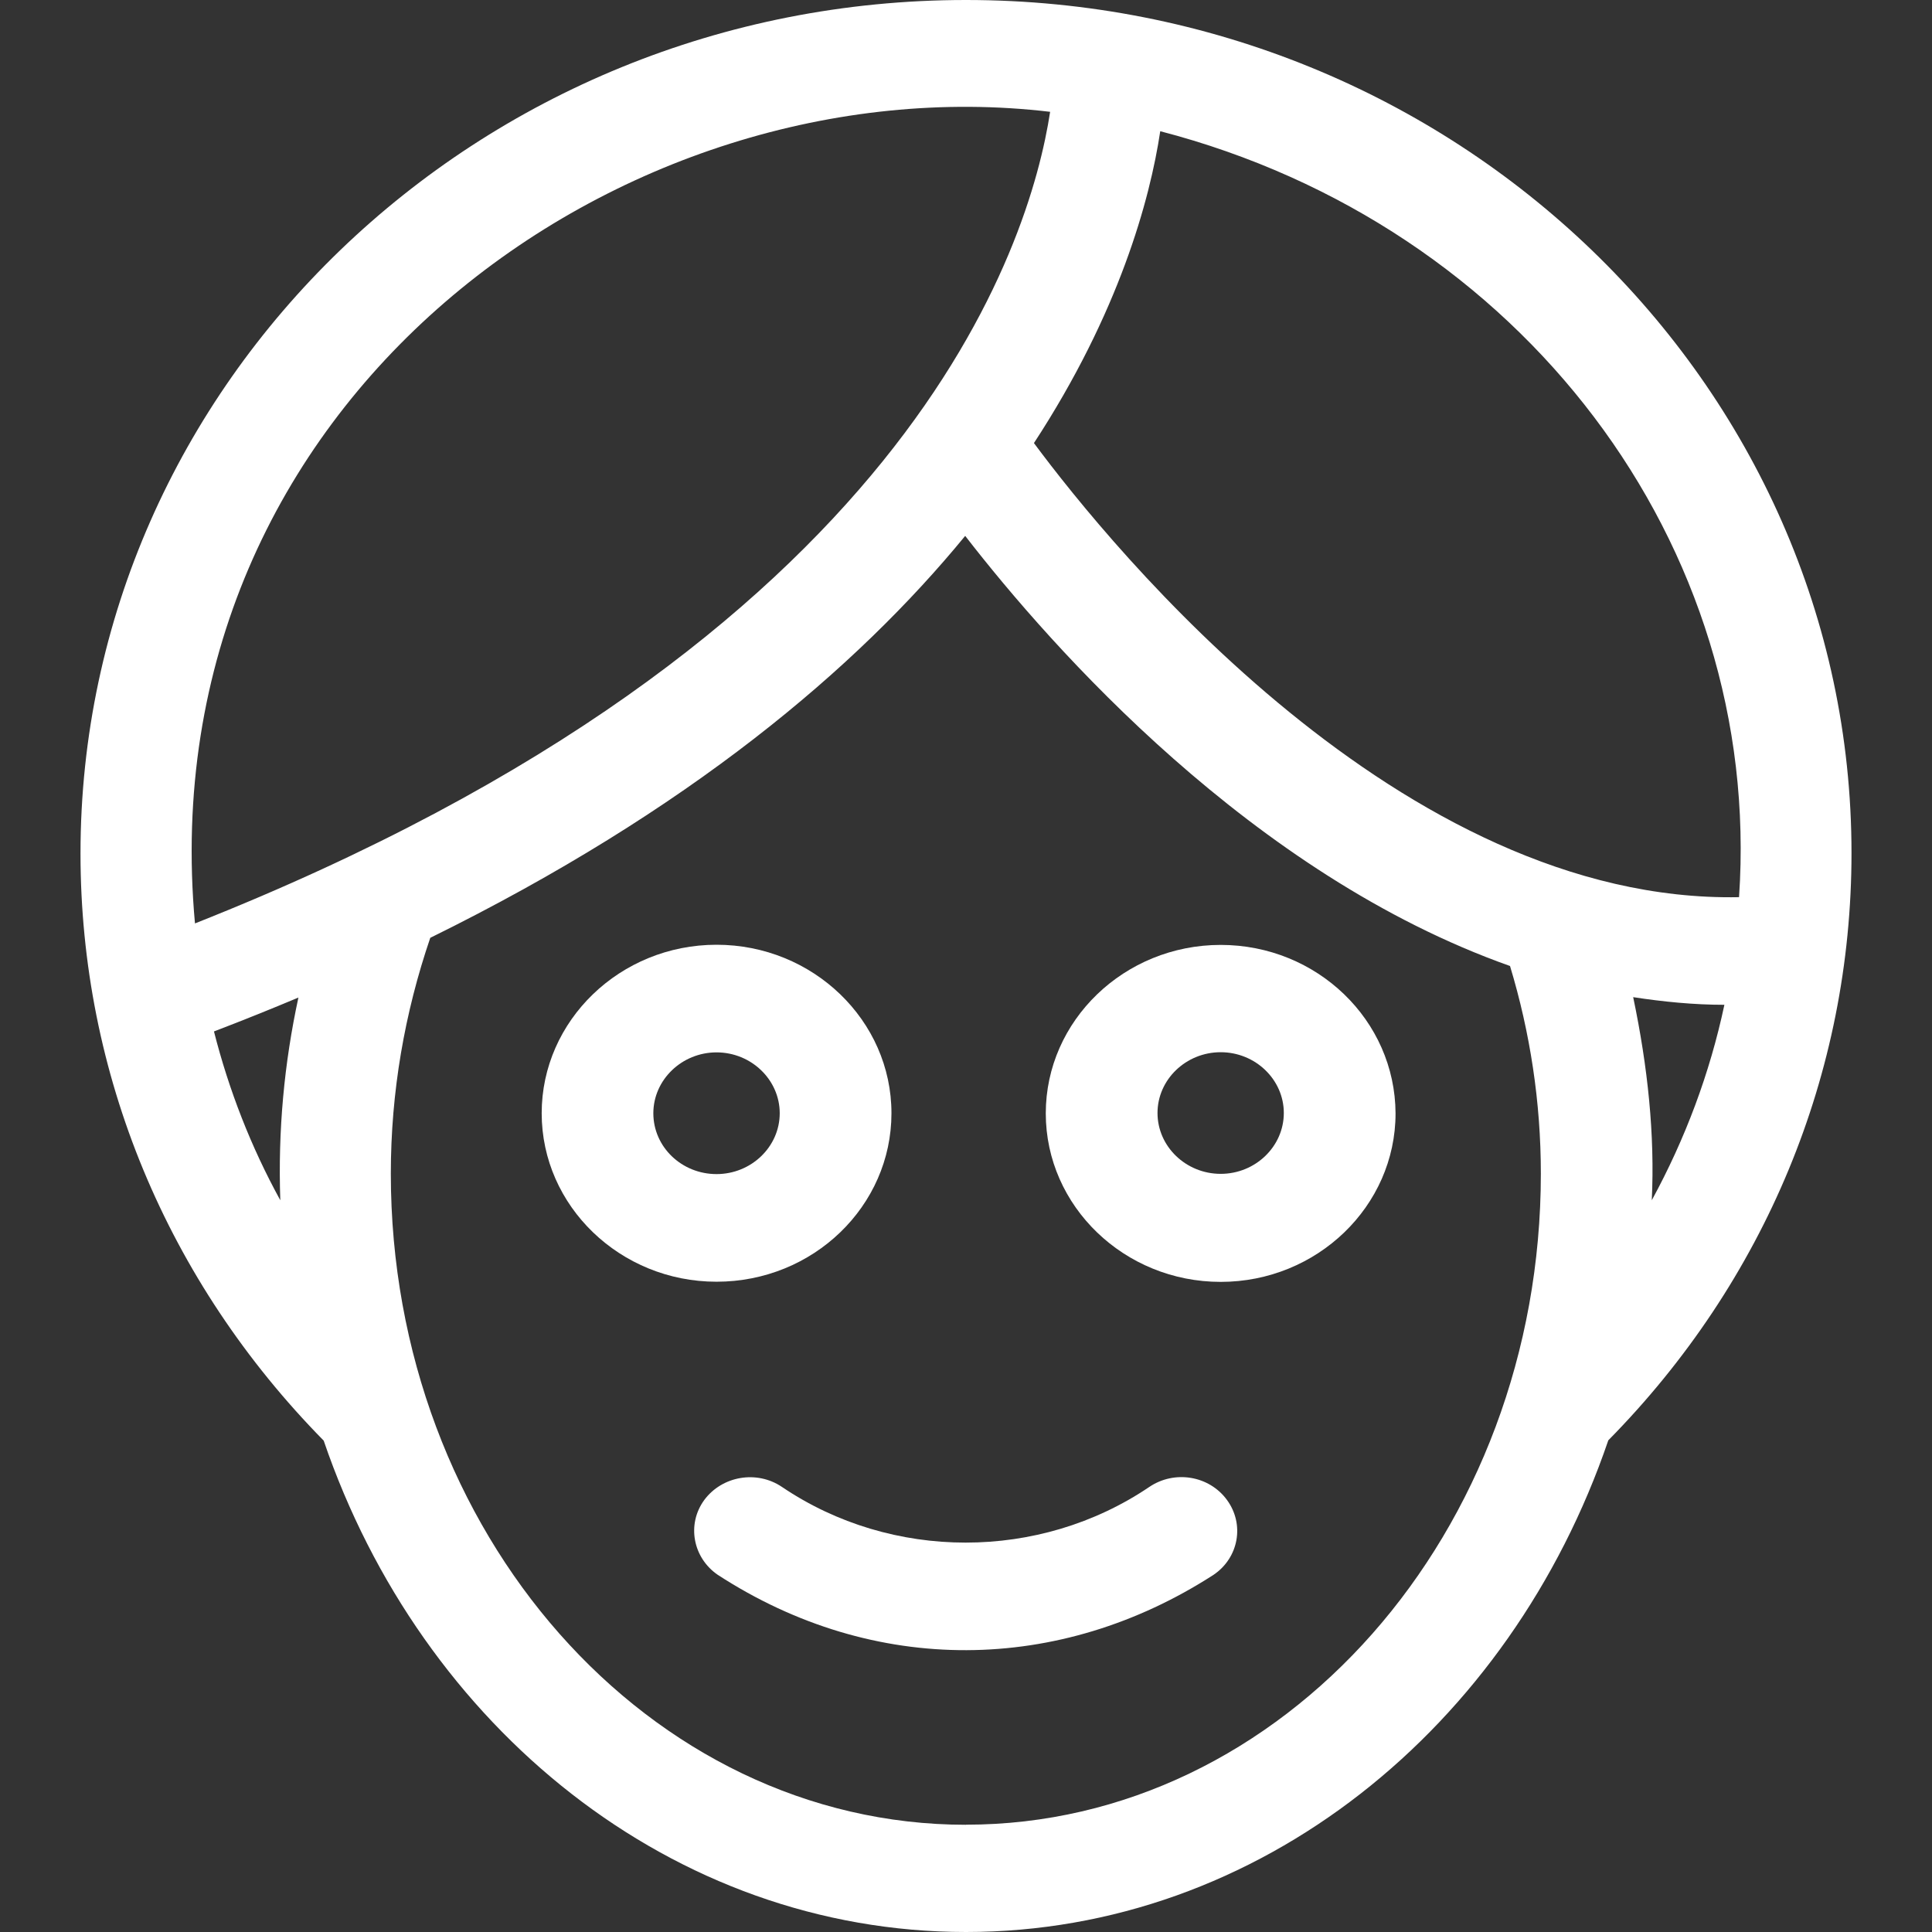 <svg width="24" height="24" viewBox="0 0 24 24" fill="none" xmlns="http://www.w3.org/2000/svg">
<rect x="0" y="0" width="24" height="24" fill="#333333" stroke="none"/>
<path d="M11.074 13.829C11.074 12.676 10.098 11.736 8.901 11.736C7.704 11.736 6.729 12.677 6.729 13.829C6.729 14.982 7.704 15.922 8.901 15.922C10.103 15.922 11.074 14.982 11.074 13.829ZM8.116 13.829C8.116 13.414 8.47 13.073 8.901 13.073C9.333 13.073 9.686 13.414 9.686 13.829C9.686 14.245 9.333 14.585 8.901 14.585C8.47 14.585 8.116 14.25 8.116 13.829Z" fill="white"/>
<path d="M15.164 11.738C13.967 11.738 12.991 12.678 12.991 13.831C12.991 14.984 13.967 15.924 15.164 15.924C16.36 15.924 17.336 14.984 17.336 13.831C17.331 12.674 16.36 11.738 15.164 11.738ZM15.164 14.582C14.732 14.582 14.379 14.242 14.379 13.826C14.379 13.411 14.732 13.071 15.164 13.071C15.595 13.071 15.948 13.411 15.948 13.826C15.948 14.242 15.595 14.582 15.164 14.582Z" fill="white"/>
<path d="M12 0C5.934 0 1 4.757 1 10.602C1 13.337 2.074 15.917 4.021 17.896C5.237 21.458 8.356 24 12 24C15.644 24 18.763 21.458 19.979 17.892C21.926 15.917 23 13.332 23 10.597C23 4.757 18.066 0 12 0H12ZM3.482 14.91C3.119 14.249 2.844 13.545 2.658 12.813C3.016 12.676 3.369 12.534 3.707 12.392C3.531 13.205 3.452 14.041 3.482 14.91L3.482 14.91ZM13.045 1.389C12.795 3.028 11.294 7.961 2.422 11.471C1.829 4.966 7.753 0.761 13.045 1.389ZM12 22.668C8.062 22.668 4.855 19.039 4.855 14.579C4.855 13.564 5.027 12.581 5.345 11.65C8.558 10.068 10.642 8.301 11.99 6.657C13.069 8.05 15.556 10.866 18.758 12C19.008 12.826 19.141 13.691 19.141 14.579C19.141 19.039 15.938 22.667 12 22.667L12 22.668ZM20.288 12.387C20.661 12.444 21.039 12.482 21.421 12.482C21.24 13.332 20.936 14.145 20.519 14.91C20.558 14.098 20.47 13.257 20.288 12.387L20.288 12.387ZM21.603 11.145C17.41 11.225 13.815 6.812 12.844 5.504C13.903 3.884 14.286 2.476 14.413 1.63C18.901 2.797 21.902 6.765 21.603 11.145V11.145Z" fill="white"/>
<path d="M15.075 19.563C15.389 19.351 15.463 18.935 15.242 18.633C15.021 18.33 14.59 18.259 14.276 18.472C12.913 19.393 11.078 19.393 9.715 18.472C9.401 18.259 8.97 18.335 8.749 18.633C8.528 18.935 8.607 19.351 8.916 19.563C10.858 20.825 13.163 20.797 15.075 19.563H15.075Z" fill="white"/>
</svg>
